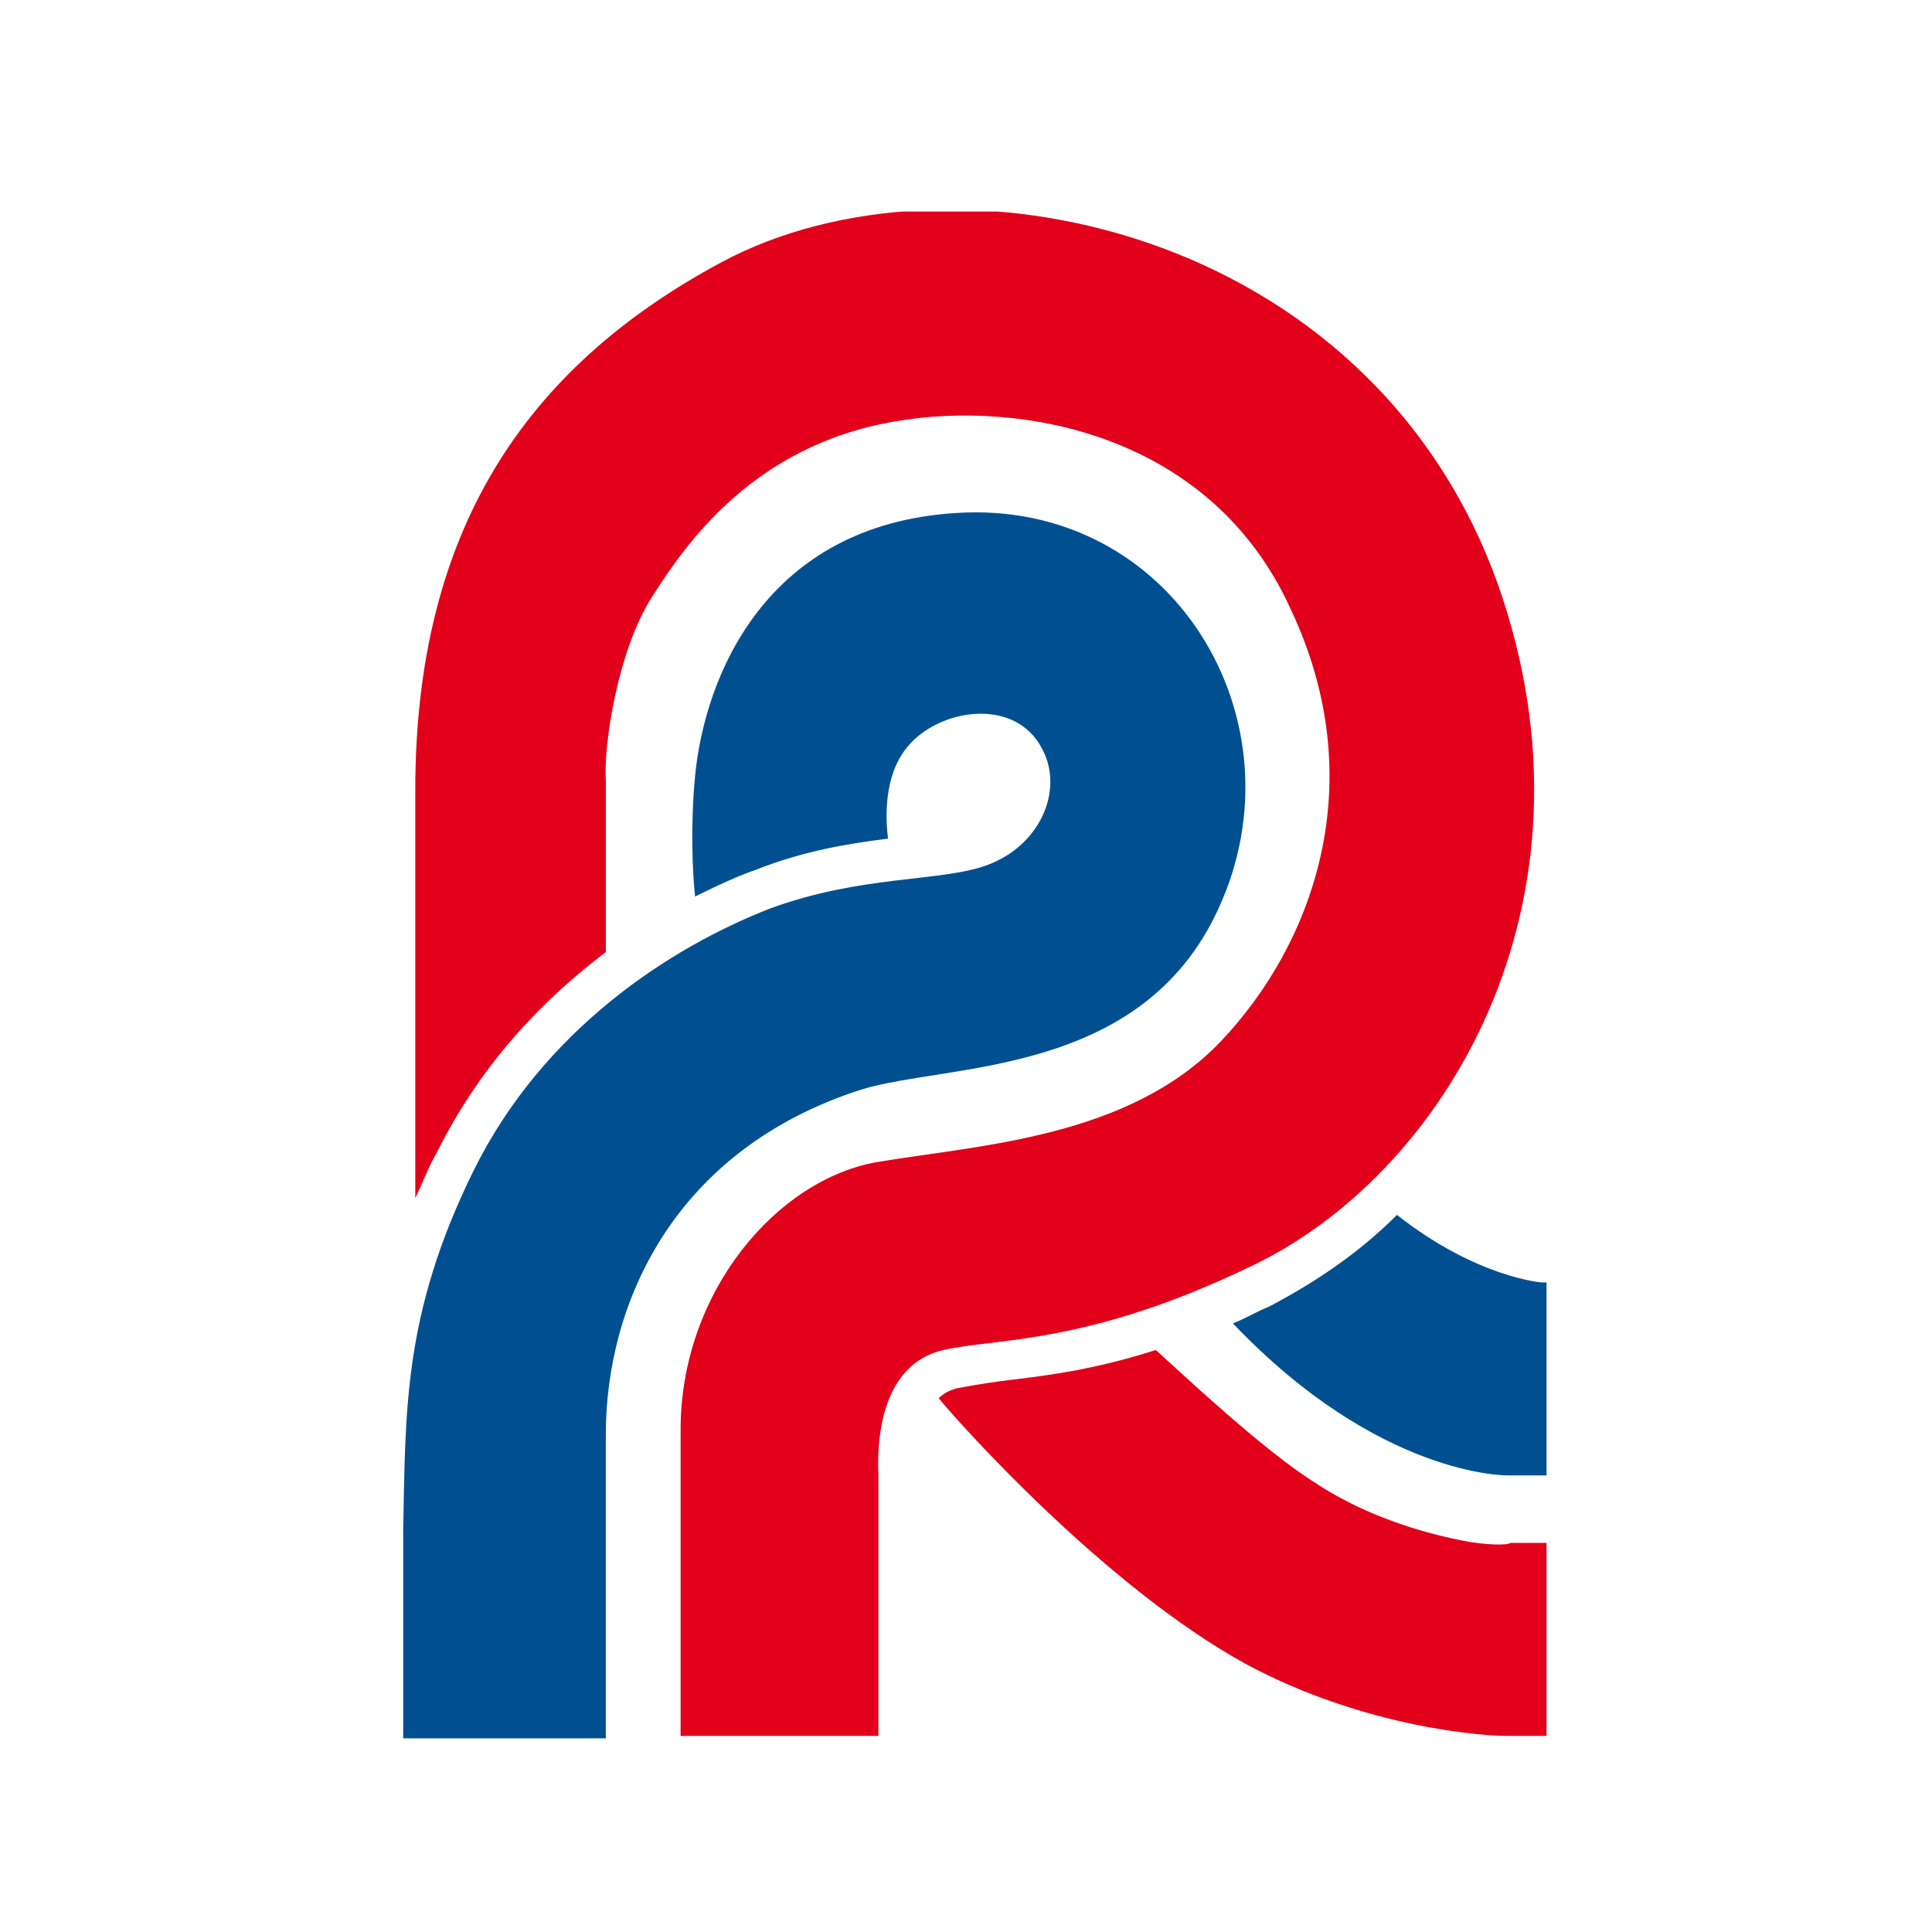 <?xml version="1.0" encoding="UTF-8" standalone="no"?>
<!-- Created with Inkscape (http://www.inkscape.org/) -->

<svg
   width="28"
   height="28"
   viewBox="0 0 7.408 7.408"
   version="1.1"
   id="svg1"
   inkscape:version="1.3 (0e150ed6c4, 2023-07-21)"
   sodipodi:docname="rsag.svg"
   xml:space="preserve"
   xmlns:inkscape="http://www.inkscape.org/namespaces/inkscape"
   xmlns:sodipodi="http://sodipodi.sourceforge.net/DTD/sodipodi-0.dtd"
   xmlns:xlink="http://www.w3.org/1999/xlink"
   xmlns="http://www.w3.org/2000/svg"
   xmlns:svg="http://www.w3.org/2000/svg"><sodipodi:namedview
     id="namedview1"
     pagecolor="#ffffff"
     bordercolor="#000000"
     borderopacity="0.25"
     inkscape:showpageshadow="2"
     inkscape:pageopacity="0.0"
     inkscape:pagecheckerboard="0"
     inkscape:deskcolor="#d1d1d1"
     inkscape:document-units="px"
     inkscape:zoom="22.627417"
     inkscape:cx="14.18633"
     inkscape:cy="15.954097"
     inkscape:window-width="1920"
     inkscape:window-height="1011"
     inkscape:window-x="0"
     inkscape:window-y="0"
     inkscape:window-maximized="1"
     inkscape:current-layer="layer1"
     showgrid="true"><inkscape:grid
       id="grid6"
       units="px"
       originx="0"
       originy="0"
       spacingx="0.265"
       spacingy="0.265"
       empcolor="#0099e5"
       empopacity="0.302"
       color="#0099e5"
       opacity="0.149"
       empspacing="5"
       dotted="false"
       gridanglex="30"
       gridanglez="30"
       visible="true" /></sodipodi:namedview><defs
     id="defs1"><rect
   id="SVGID_1_"
   x="0.3"
   y="0.6"
   width="191.4"
   height="74.3" /><rect
   id="SVGID_3_"
   x="0.3"
   y="0.6"
   width="191.4"
   height="66.4" /><rect
   id="SVGID_5_"
   x="0.3"
   y="0.6"
   width="191.4"
   height="74.3" />&#10;	&#10;	&#10;	&#10;&#10;		<defs
   id="defs6">&#10;			<rect
   id="rect4"
   x="0.3"
   y="0.6"
   width="191.4"
   height="74.3" />&#10;		</defs>&#10;		<clipPath
   id="SVGID_6_">&#10;			<use
   xlink:href="#SVGID_5_"
   style="overflow:visible"
   id="use6" />&#10;		</clipPath>&#10;		&#10;		&#10;		&#10;		&#10;		&#10;		&#10;		&#10;		&#10;		&#10;		&#10;		&#10;		&#10;		&#10;		&#10;		&#10;		&#10;		&#10;		&#10;		&#10;	</defs><g
     inkscape:label="Layer 1"
     inkscape:groupmode="layer"
     id="layer1"
     transform="translate(-105.833,-79.904)"><rect
       style="fill:#ffffff;stroke-width:0.265;stroke-linecap:round;stroke-linejoin:round;fill-opacity:1"
       id="rect2"
       width="7.408"
       height="7.408"
       x="105.833"
       y="79.904" /><g
       id="g4"
       transform="matrix(0.349,0,0,0.349,78.562,53.596)"><g
         id="g6"
         transform="matrix(0.265,0,0,0.265,82.491,77.546)">&#10;		<defs
   id="defs4">&#10;			<rect
   id="rect3"
   x="0.3"
   y="0.6"
   width="191.4"
   height="66.4" />&#10;		</defs>&#10;		<clipPath
   id="SVGID_4_">&#10;			<use
   xlink:href="#SVGID_3_"
   style="overflow:visible"
   id="use4" />&#10;		</clipPath>&#10;		<path
   class="st1"
   d="m 23.2,13.1 c -7.9,0.5 -10.4,6.8 -10.8,10.9 -0.2,2.1 -0.1,4.1 0,5 1,-0.5 1.9,-0.9 2.5,-1.1 2,-0.8 3.9,-1.1 5.5,-1.3 -0.1,-0.8 -0.2,-2.6 0.8,-3.8 1.3,-1.6 4.5,-2.1 5.6,0.1 0.9,1.7 -0.1,4 -2.3,4.8 -1.9,0.7 -5.2,0.4 -9,1.8 -4.1,1.6 -9.4,5 -12.3,10.9 -2.9,5.9 -2.8,9.9 -2.9,14.8 v 8.7 H 8.7 V 51.3 c 0,-5.4 2.8,-11.8 10.6,-14.3 3.6,-1.1 11.6,-0.5 14.8,-7.5 3.6,-7.8 -1.9,-17 -10.9,-16.4"
   clip-path="url(#SVGID_4_)"
   id="path5" />&#10;		<path
   class="st2"
   d="M 45.7,16.1 C 40.4,1.2 23,-2.4 13.5,2.7 5.3,7.1 0.8,13.9 0.8,24.6 v 16.9 c 0.3,-0.6 0.5,-1.2 0.9,-1.9 1.9,-3.8 4.5,-6.4 7,-8.3 V 24.2 C 8.6,22.7 9.2,18.8 10.6,16.6 12,14.4 14.8,10.3 20.7,9.3 25.9,8.4 33.8,9.8 37.1,17.1 40.5,24.3 38,31 34.2,35 c -3.8,4 -10,4.3 -14.2,5 -4.2,0.7 -8.2,5.4 -8.2,11.1 V 63.8 H 20 V 53 c -0.1,-2.3 0.5,-4.7 2.7,-5.2 2.2,-0.5 5.9,-0.2 12.6,-3.4 8.2,-3.8 15,-15.2 10.4,-28.3"
   clip-path="url(#SVGID_4_)"
   id="path6" />&#10;	</g><path
         class="st3"
         d="m 44.2,55.7 c -1,-0.2 -3.7,-0.8 -6.1,-2.4 -2.1,-1.3 -5.6,-4.6 -6.6,-5.5 -2.8,0.9 -4.9,1.1 -6.5,1.3 -0.7,0.1 -1.3,0.2 -1.8,0.3 -0.3,0.1 -0.5,0.2 -0.7,0.4 0.9,1.1 6.9,7.8 12.7,11 5,2.7 10,3 10.8,3 0,0 0,0 0.1,0 0.6,0 1.6,0 1.6,0 v -8 h -1.5 c -0.1,0.1 -1,0.1 -2,-0.1"
         clip-path="url(#SVGID_6_)"
         id="path7"
         transform="matrix(0.265,0,0,0.265,82.491,77.546)" /><path
         class="st4"
         d="m 41.5,42.2 c -1.6,1.6 -3.4,2.8 -5.3,3.8 -0.5,0.2 -1,0.5 -1.5,0.7 6.1,6.4 11.4,6.3 11.4,6.3 0,0 1,0 1.2,0 0.3,0 0.4,0 0.4,0 v -8 c -0.1,0 -0.2,0 -0.2,0 0,0 -2.7,-0.2 -6,-2.8"
         clip-path="url(#SVGID_6_)"
         id="path8"
         transform="matrix(0.265,0,0,0.265,82.491,77.546)" /></g></g><style
     type="text/css"
     id="style1">&#10;	.st0{clip-path:url(#SVGID_2_);fill:#005091;}&#10;	.st1{clip-path:url(#SVGID_4_);fill:#005091;}&#10;	.st2{clip-path:url(#SVGID_4_);fill:#E2001A;}&#10;	.st3{clip-path:url(#SVGID_6_);fill:#E2001A;}&#10;	.st4{clip-path:url(#SVGID_6_);fill:#005091;}&#10;</style></svg>

